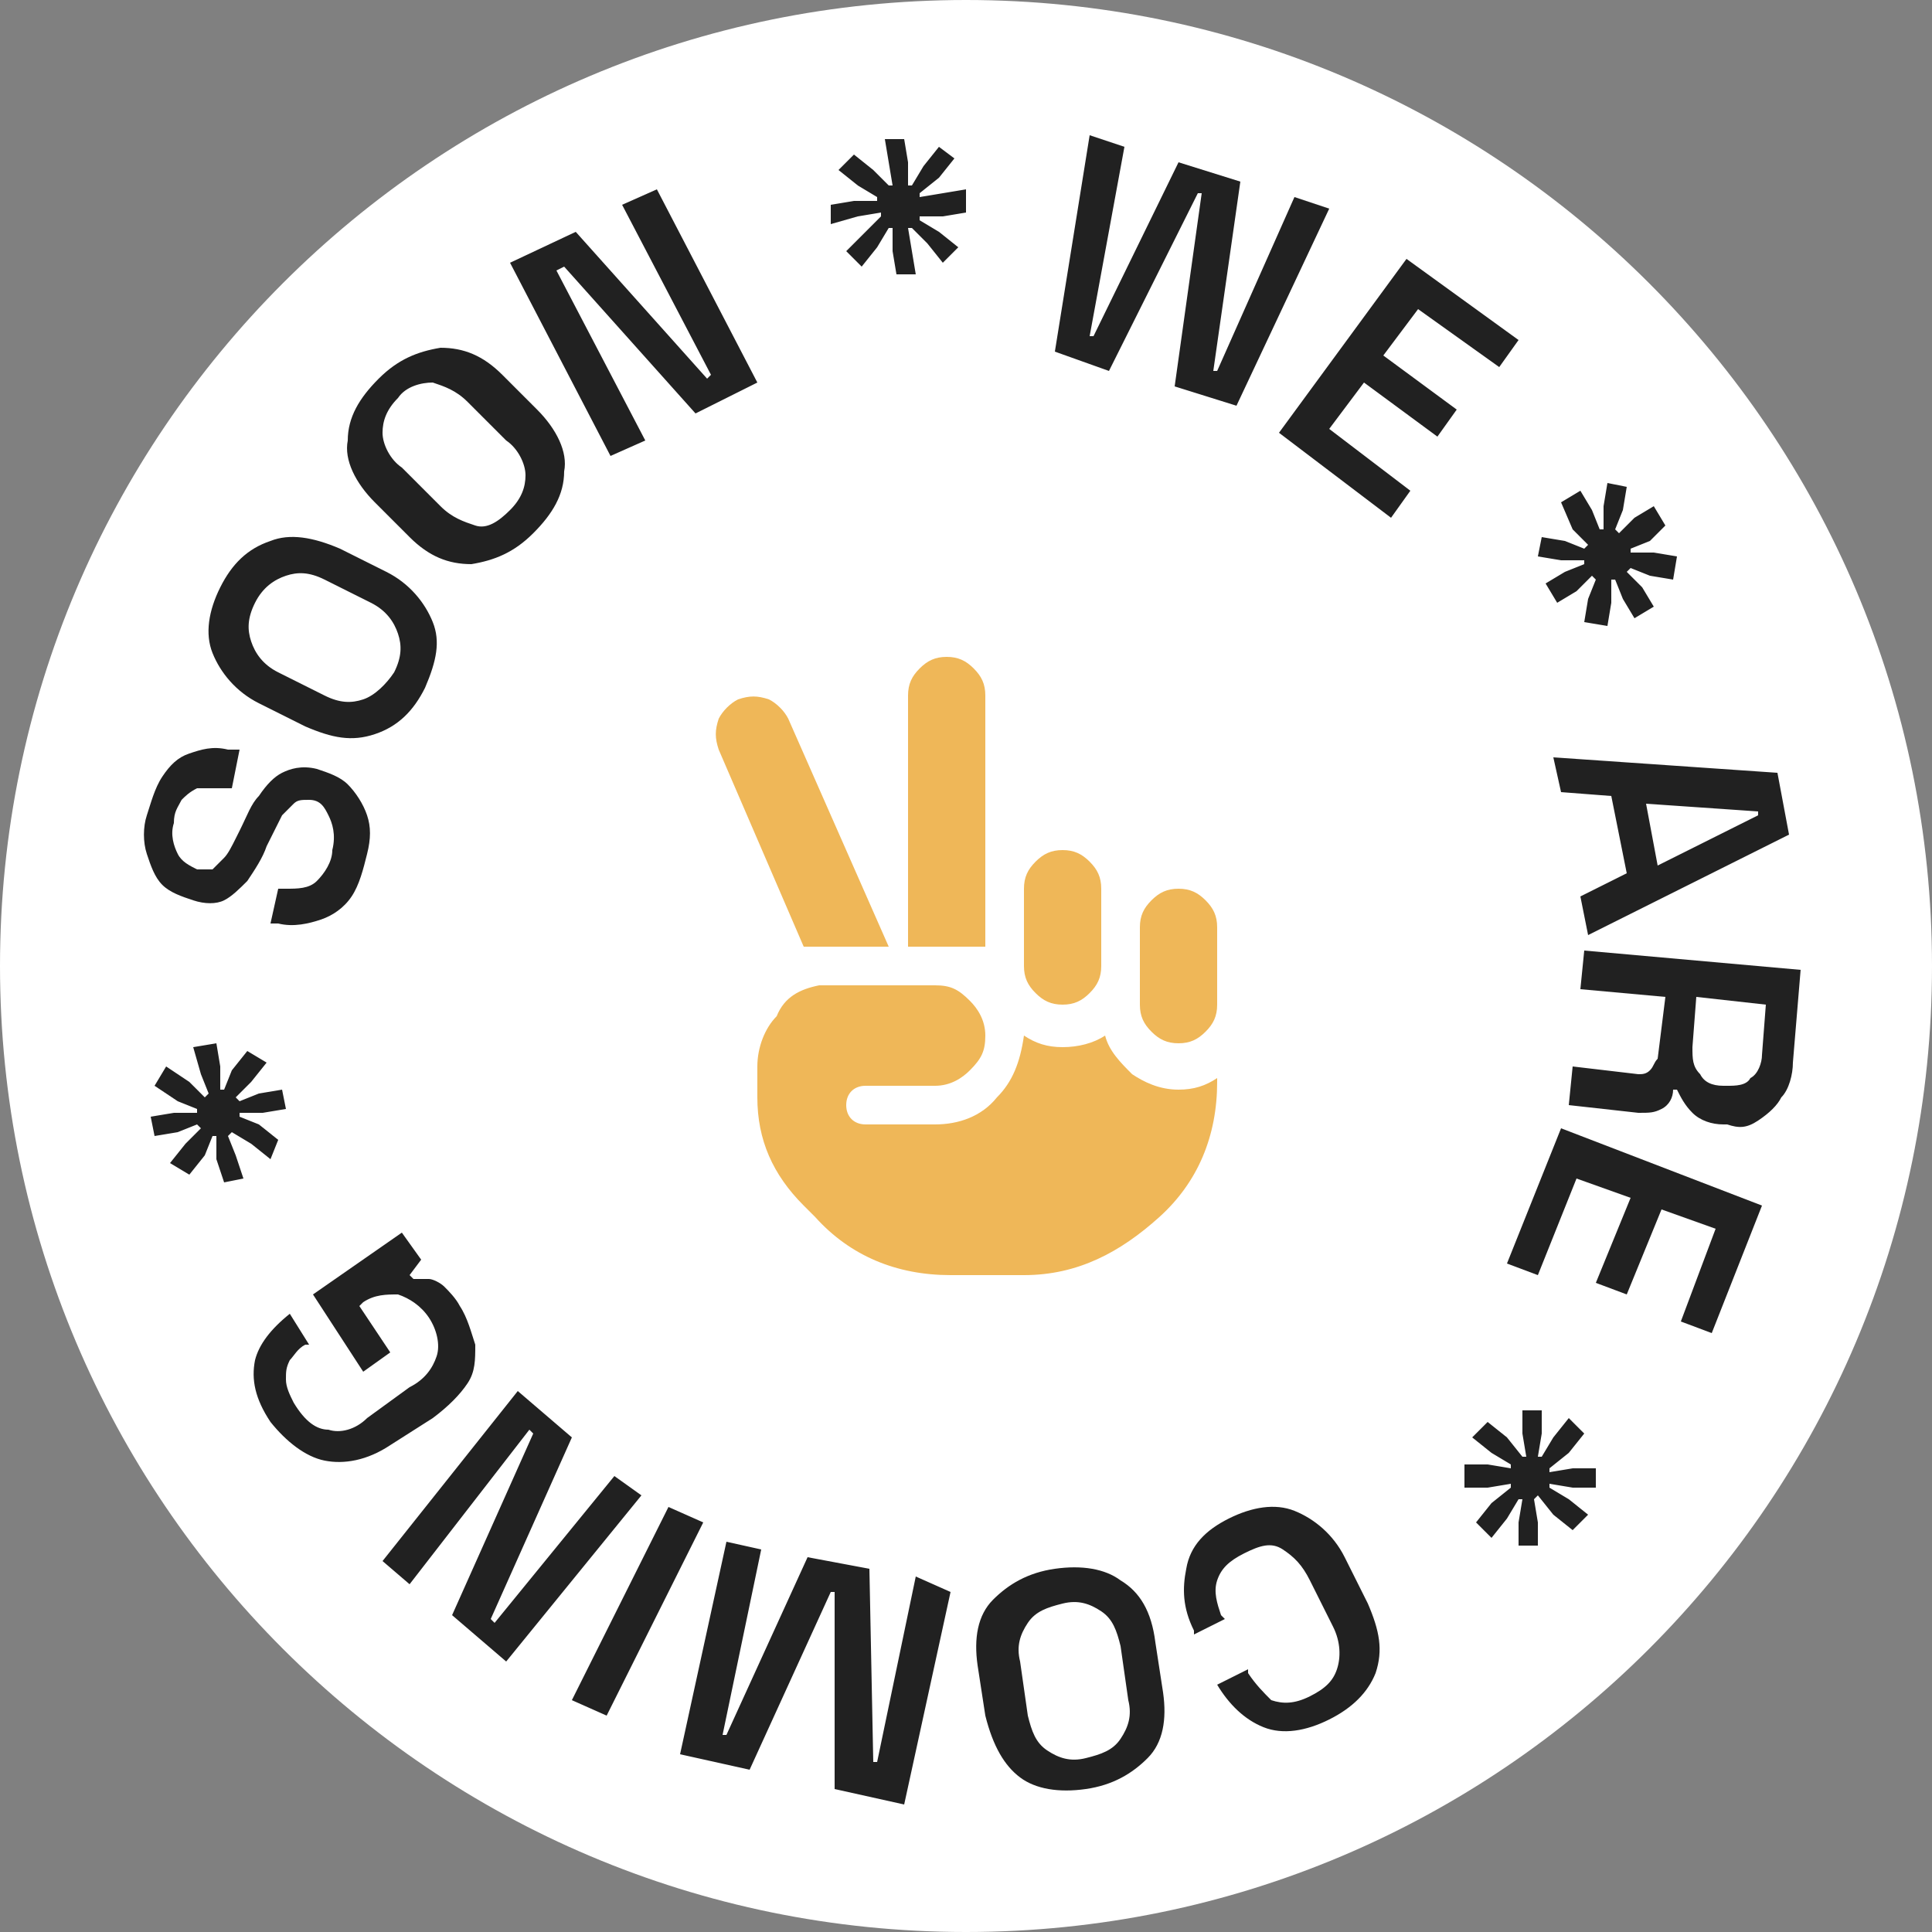 <svg id="coming-soon-object" xmlns="http://www.w3.org/2000/svg" xmlns:xlink="http://www.w3.org/1999/xlink" 
	shape-rendering="geometricPrecision" text-rendering="geometricPrecision" width="50px" height="50px" viewBox="0 0 50 50" 
	style="enable-background:new 0 0 50 50;" xml:space="preserve">

	<rect x="0" y="0" width="50" height="50" fill="#808080" stroke="none"/>

	<style type="text/css">
		#rotation-group {
			animation: rotateInfinite 9000ms linear infinite normal forwards
		}
		@keyframes rotateInfinite {
			0% {
				transform: translate(25px,25px) rotate(0deg);
				}
			100% {
				transform: translate(25px,25px) rotate(360deg);
				}
		}
	</style>

	<path fill="#ffffff" d="M25,0C11.2,0,0,11.2,0,25s11.2,25,25,25s25-11.2,25-25S38.8,0,25,0L25,0z"/>
	<path fill="#efb758" d="M23,24.5h-2.2l-2.2-5.1c-0.1-0.3-0.1-0.5,0-0.8c0.1-0.2,0.3-0.4,0.5-0.5c0.3-0.1,0.5-0.1,0.8,0
		c0.2,0.1,0.4,0.3,0.5,0.5L23,24.5z M21.2,25.5h2.2h0.8c0.4,0,0.6,0.1,0.9,0.4c0.2,0.2,0.4,0.5,0.4,0.9c0,0.4-0.1,0.6-0.4,0.9
		c-0.2,0.2-0.5,0.4-0.9,0.4h-1.8c-0.3,0-0.5,0.2-0.5,0.5c0,0.3,0.2,0.5,0.5,0.5h1.8c0.6,0,1.2-0.2,1.6-0.7c0.4-0.4,0.6-0.9,0.7-1.6v0
		c0.3,0.2,0.6,0.3,1,0.3c0.4,0,0.8-0.1,1.1-0.3c0.1,0.4,0.4,0.7,0.7,1c0.3,0.2,0.7,0.4,1.2,0.4c0.4,0,0.7-0.1,1-0.3V28
		c0,1.4-0.5,2.6-1.5,3.5S27.9,33,26.5,33h-1.9c-1.4,0-2.6-0.5-3.5-1.5l-0.3-0.3c-0.8-0.8-1.2-1.7-1.2-2.8v-0.8c0-0.5,0.2-1,0.5-1.3
		C20.3,25.8,20.7,25.6,21.2,25.5L21.2,25.5z M25.2,17.3c0.2,0.2,0.3,0.4,0.3,0.7v6.5h-2V18c0-0.3,0.1-0.5,0.3-0.7s0.4-0.3,0.7-0.3
		C24.8,17,25,17.1,25.2,17.3z M28.2,22.3c0.2,0.2,0.3,0.4,0.3,0.7v2c0,0.3-0.1,0.5-0.3,0.7S27.8,26,27.5,26c-0.3,0-0.5-0.1-0.7-0.3
		s-0.3-0.4-0.3-0.7v-2c0-0.3,0.1-0.5,0.3-0.7s0.4-0.3,0.7-0.3C27.8,22,28,22.1,28.2,22.3z M29.8,23.3c0.2-0.2,0.4-0.3,0.7-0.3
		c0.3,0,0.5,0.1,0.7,0.3s0.3,0.4,0.3,0.7v2c0,0.3-0.1,0.5-0.3,0.7S30.8,27,30.5,27c-0.3,0-0.5-0.1-0.7-0.3s-0.3-0.4-0.3-0.7v-2
		C29.5,23.7,29.6,23.5,29.8,23.3z"/>

	<g id="rotation-group" transform="translate(25,25) rotate(360)">
	<path fill="#212121" transform="translate(-25,-25)" d="M27.3,9.1l0.9-5.6l0.9,0.3l-0.9,4.9l0.1,0l2.2-4.5l1.6,0.5l-0.7,4.9l0.1,0l2-4.5l0.9,0.3l-2.4,5.1l-1.6-0.5
		l0.7-5l-0.1,0l-2.3,4.6L27.3,9.1z M33.1,11.2l3.3-4.5l2.9,2.1l-0.5,0.7L36.7,8l-0.9,1.2l1.9,1.4l-0.5,0.7l-1.9-1.4l-0.9,1.2l2.1,1.6
		L36,13.4L33.1,11.2z M40.4,13l0.5-0.3l0.3,0.5l0.2,0.5l0.1,0l0-0.6l0.1-0.6l0.5,0.1l-0.1,0.6l-0.2,0.5l0.1,0.1l0.4-0.4l0.5-0.3
		l0.3,0.5L42.7,14l-0.5,0.2l0,0.1l0.6,0l0.6,0.1L43.3,15l-0.6-0.1l-0.5-0.2l-0.1,0.1l0.4,0.4l0.3,0.5L42.3,16L42,15.5l-0.2-0.5
		l-0.1,0l0,0.6l-0.1,0.6L41,16.1l0.1-0.6l0.2-0.5l-0.1-0.1l-0.4,0.4l-0.5,0.3L40,15.1l0.5-0.3l0.5-0.2l0-0.1l-0.6,0l-0.6-0.1l0.1-0.5
		l0.6,0.1l0.5,0.2l0.1-0.1l-0.4-0.4L40.4,13z M40.2,19.6l5.8,0.4l0.3,1.6l-5.2,2.6l-0.2-1l1.2-0.6l-0.4-2l-1.3-0.1L40.2,19.6z
		M42.6,20.8l0.3,1.6l2.6-1.3l0-0.1L42.6,20.8z M41,24.6l5.6,0.5l-0.2,2.4c0,0.3-0.1,0.7-0.3,0.9c-0.1,0.2-0.3,0.4-0.6,0.6
		s-0.5,0.2-0.8,0.1l-0.1,0c-0.3,0-0.6-0.1-0.8-0.3c-0.2-0.2-0.3-0.4-0.4-0.6l-0.1,0c0,0.2-0.1,0.4-0.3,0.5s-0.3,0.1-0.6,0.1l-1.8-0.2
		l0.1-1l1.7,0.2c0.1,0,0.2,0,0.3-0.1c0.1-0.1,0.1-0.2,0.2-0.3l0.2-1.6l-2.2-0.2L41,24.6z M43.9,25.8l-0.1,1.3c0,0.3,0,0.5,0.2,0.7
		c0.1,0.2,0.3,0.3,0.6,0.3l0.1,0c0.2,0,0.5,0,0.6-0.2c0.2-0.1,0.3-0.4,0.3-0.6l0.1-1.3L43.9,25.8z M40.4,29.2l5.2,2l-1.3,3.3
		l-0.8-0.3l0.9-2.4l-1.4-0.5l-0.9,2.2l-0.8-0.3l0.9-2.2l-1.4-0.5l-1,2.5l-0.8-0.3L40.4,29.2z M40.6,36.7l0.4,0.4l-0.4,0.5l-0.5,0.4
		l0,0.1l0.6-0.1l0.6,0l0,0.5l-0.6,0l-0.6-0.1l0,0.1l0.5,0.3l0.5,0.4l-0.4,0.4l-0.5-0.4l-0.4-0.5l-0.1,0.1l0.1,0.6l0,0.6l-0.5,0l0-0.6
		l0.1-0.6l-0.1,0L39,39.3l-0.4,0.5l-0.4-0.4l0.4-0.5l0.5-0.4l0-0.1l-0.6,0.1l-0.6,0l0-0.6l0.6,0l0.6,0.1l0-0.1l-0.5-0.3l-0.5-0.4
		l0.4-0.4l0.5,0.4l0.4,0.5l0.1,0l-0.1-0.6l0-0.6l0.5,0l0,0.6l-0.1,0.6l0.1,0l0.3-0.5L40.6,36.7z M31.8,39.3c0.6-0.3,1.2-0.4,1.7-0.2
		s1,0.6,1.3,1.2l0.6,1.2c0.3,0.7,0.4,1.2,0.2,1.8c-0.2,0.5-0.6,0.9-1.2,1.2c-0.6,0.3-1.2,0.4-1.7,0.2s-0.9-0.6-1.2-1.1l0,0l0.8-0.4
		l0,0.1c0.2,0.3,0.4,0.5,0.6,0.7c0.3,0.1,0.6,0.1,1-0.1c0.4-0.2,0.6-0.4,0.7-0.7s0.1-0.7-0.1-1.1l-0.6-1.2c-0.2-0.4-0.4-0.6-0.7-0.8
		s-0.6-0.1-1,0.1c-0.4,0.2-0.6,0.4-0.7,0.7c-0.1,0.3,0,0.6,0.1,0.9l0.1,0.1l-0.8,0.4l0-0.1c-0.3-0.6-0.3-1.1-0.2-1.6
		C30.8,40,31.2,39.6,31.8,39.3z M27.3,40.6c0.7-0.1,1.3,0,1.7,0.3c0.5,0.3,0.8,0.8,0.9,1.6l0.2,1.3c0.1,0.7,0,1.3-0.4,1.7
		c-0.4,0.4-0.9,0.7-1.6,0.8c-0.7,0.1-1.3,0-1.7-0.3s-0.7-0.8-0.9-1.6l-0.2-1.3c-0.1-0.7,0-1.3,0.4-1.7C26.1,41,26.6,40.7,27.3,40.6z
		M27.5,41.5c-0.4,0.1-0.7,0.2-0.9,0.5c-0.2,0.3-0.3,0.6-0.2,1l0.2,1.4c0.1,0.4,0.2,0.7,0.5,0.9c0.3,0.2,0.6,0.3,1,0.2
		c0.4-0.1,0.7-0.2,0.9-0.5c0.2-0.3,0.3-0.6,0.2-1L29,42.6c-0.1-0.4-0.2-0.7-0.5-0.9C28.2,41.5,27.9,41.4,27.5,41.5z M24.6,41.2
		l-1.2,5.5l-1.8-0.4l0-5.1l-0.1,0l-2.1,4.6l-1.8-0.4l1.2-5.5l0.9,0.2l-1,4.8l0.1,0l2.1-4.6l1.6,0.3l0.1,5l0.1,0l1-4.8L24.6,41.2z
		M18.2,39.4l-2.5,5L14.8,44l2.5-5L18.2,39.4z M16.6,38.7L13.1,43l-1.4-1.2l2.1-4.7l-0.1-0.1L10.6,41l-0.7-0.6l3.5-4.4l1.4,1.2
		l-2.1,4.7l0.1,0.1l3.1-3.8L16.6,38.7z M11.9,33.8c0.2,0.3,0.3,0.7,0.4,1c0,0.4,0,0.7-0.2,1c-0.2,0.3-0.5,0.6-0.9,0.9l-1.1,0.7
		c-0.6,0.4-1.2,0.5-1.7,0.4c-0.5-0.1-1-0.5-1.4-1c-0.4-0.6-0.5-1.1-0.4-1.6C6.7,34.8,7,34.4,7.5,34l0,0L8,34.8l-0.1,0
		c-0.2,0.1-0.3,0.3-0.4,0.4c-0.1,0.2-0.1,0.3-0.1,0.5c0,0.2,0.1,0.4,0.2,0.6C7.9,36.8,8.2,37,8.5,37c0.3,0.1,0.7,0,1-0.3l1.1-0.8
		c0.4-0.2,0.6-0.5,0.7-0.8c0.1-0.3,0-0.7-0.2-1c-0.2-0.3-0.5-0.5-0.8-0.6c-0.3,0-0.6,0-0.9,0.2l-0.1,0.1l0.8,1.2l-0.7,0.5l-1.3-2
		l2.3-1.6l0.5,0.7L10.6,33l0.1,0.1c0.1,0,0.2,0,0.4,0c0.1,0,0.3,0.1,0.4,0.2S11.8,33.6,11.9,33.8z M6.3,30.5l-0.5,0.1L5.6,30l0-0.6
		l-0.1,0l-0.2,0.5l-0.4,0.5l-0.5-0.3l0.4-0.5l0.4-0.4l-0.1-0.1l-0.5,0.2L4,29.4l-0.1-0.5l0.6-0.1l0.6,0l0-0.1l-0.5-0.2L4,28.1
		l0.3-0.5L4.9,28l0.4,0.4l0.1-0.1l-0.2-0.5L5,27.1L5.6,27l0.1,0.6l0,0.6l0.1,0l0.2-0.5l0.4-0.5l0.5,0.3L6.5,28l-0.4,0.4l0.1,0.1
		l0.5-0.2l0.6-0.1l0.1,0.5l-0.6,0.1l-0.6,0l0,0.1l0.5,0.2l0.5,0.4L7,30l-0.5-0.4L6,29.3l-0.1,0.1l0.2,0.5L6.3,30.5z M9.5,22.1
		c-0.1,0.4-0.2,0.8-0.4,1.1c-0.2,0.3-0.5,0.5-0.8,0.6S7.6,24,7.2,23.9l-0.2,0l0.2-0.9l0.2,0C7.7,23,8,23,8.2,22.8s0.4-0.5,0.4-0.8
		c0.1-0.4,0-0.7-0.1-0.9S8.3,20.7,8,20.7c-0.2,0-0.3,0-0.4,0.1c-0.1,0.1-0.2,0.2-0.3,0.3c-0.1,0.2-0.2,0.4-0.3,0.6l-0.1,0.2
		c-0.1,0.3-0.3,0.6-0.5,0.9C6.2,23,6,23.2,5.8,23.3S5.3,23.4,5,23.3c-0.3-0.1-0.6-0.2-0.8-0.4c-0.2-0.2-0.3-0.5-0.4-0.8
		c-0.1-0.3-0.1-0.7,0-1s0.2-0.7,0.4-1s0.4-0.5,0.7-0.6c0.3-0.1,0.6-0.2,1-0.1l0.3,0L6,20.4l-0.3,0c-0.2,0-0.4,0-0.6,0
		c-0.2,0.1-0.3,0.2-0.4,0.3c-0.1,0.2-0.2,0.3-0.2,0.6c-0.1,0.3,0,0.6,0.1,0.8s0.3,0.3,0.5,0.4c0.1,0,0.3,0,0.4,0
		c0.1-0.1,0.2-0.2,0.3-0.3c0.1-0.1,0.2-0.3,0.3-0.5l0.1-0.2c0.2-0.4,0.3-0.7,0.5-0.9c0.2-0.3,0.4-0.5,0.6-0.6s0.5-0.2,0.9-0.1
		c0.3,0.1,0.6,0.2,0.8,0.4c0.2,0.2,0.4,0.5,0.5,0.8S9.6,21.7,9.5,22.1z M11,17.8c-0.3,0.6-0.7,1-1.3,1.2s-1.1,0.1-1.8-0.2l-1.2-0.6
		c-0.6-0.3-1-0.8-1.2-1.3c-0.2-0.5-0.1-1.1,0.2-1.7c0.3-0.6,0.7-1,1.3-1.2c0.5-0.2,1.1-0.1,1.8,0.2l1.2,0.6c0.6,0.3,1,0.8,1.2,1.3
		C11.4,16.6,11.3,17.1,11,17.8z M10.2,17.4c0.2-0.4,0.2-0.7,0.1-1s-0.3-0.6-0.7-0.8l-1.2-0.6c-0.4-0.2-0.7-0.2-1-0.1
		c-0.3,0.1-0.6,0.3-0.8,0.7c-0.2,0.4-0.2,0.7-0.1,1c0.1,0.3,0.3,0.6,0.7,0.8l1.2,0.6c0.4,0.2,0.7,0.2,1,0.1C9.7,18,10,17.7,10.2,17.4
		z M13.8,13.8c-0.5,0.5-1,0.7-1.6,0.8c-0.6,0-1.1-0.2-1.6-0.7l-0.9-0.9c-0.5-0.5-0.8-1.1-0.7-1.6c0-0.6,0.3-1.1,0.8-1.6
		c0.5-0.5,1-0.7,1.6-0.8c0.6,0,1.1,0.2,1.6,0.7l0.9,0.9c0.5,0.5,0.8,1.1,0.7,1.6C14.6,12.8,14.3,13.3,13.8,13.8z M13.2,13.2
		c0.3-0.3,0.4-0.6,0.4-0.9c0-0.3-0.2-0.7-0.5-0.9l-1-1c-0.3-0.3-0.6-0.4-0.9-0.5c-0.3,0-0.7,0.1-0.9,0.4c-0.3,0.3-0.4,0.6-0.4,0.9
		c0,0.3,0.2,0.7,0.5,0.9l1,1c0.3,0.3,0.6,0.4,0.9,0.5C12.6,13.7,12.9,13.5,13.2,13.2z M15.8,11.8l-2.6-5L14.9,6l3.4,3.8l0.1-0.1
		l-2.3-4.4L17,4.9l2.6,5L18,10.7l-3.4-3.8L14.4,7l2.3,4.4L15.8,11.8z M21.5,5.8l0-0.5l0.6-0.1l0.6,0l0-0.1l-0.5-0.3l-0.5-0.4L22.1,4
		l0.5,0.4L23,4.8l0.1,0l-0.1-0.6l-0.1-0.6l0.5,0l0.1,0.6l0,0.6l0.1,0l0.3-0.5l0.4-0.5l0.4,0.3l-0.4,0.5L23.8,5l0,0.1L24.4,5L25,4.9
		l0,0.6l-0.6,0.1l-0.6,0l0,0.1l0.5,0.3l0.5,0.4l-0.4,0.4L24,6.3l-0.4-0.4l-0.1,0l0.1,0.6l0.1,0.6l-0.5,0l-0.1-0.6l0-0.6l-0.1,0
		l-0.3,0.5l-0.4,0.5l-0.4-0.4L22.4,6l0.4-0.4l0-0.1l-0.6,0.1L21.5,5.8z"/>
	</g>
</svg>

